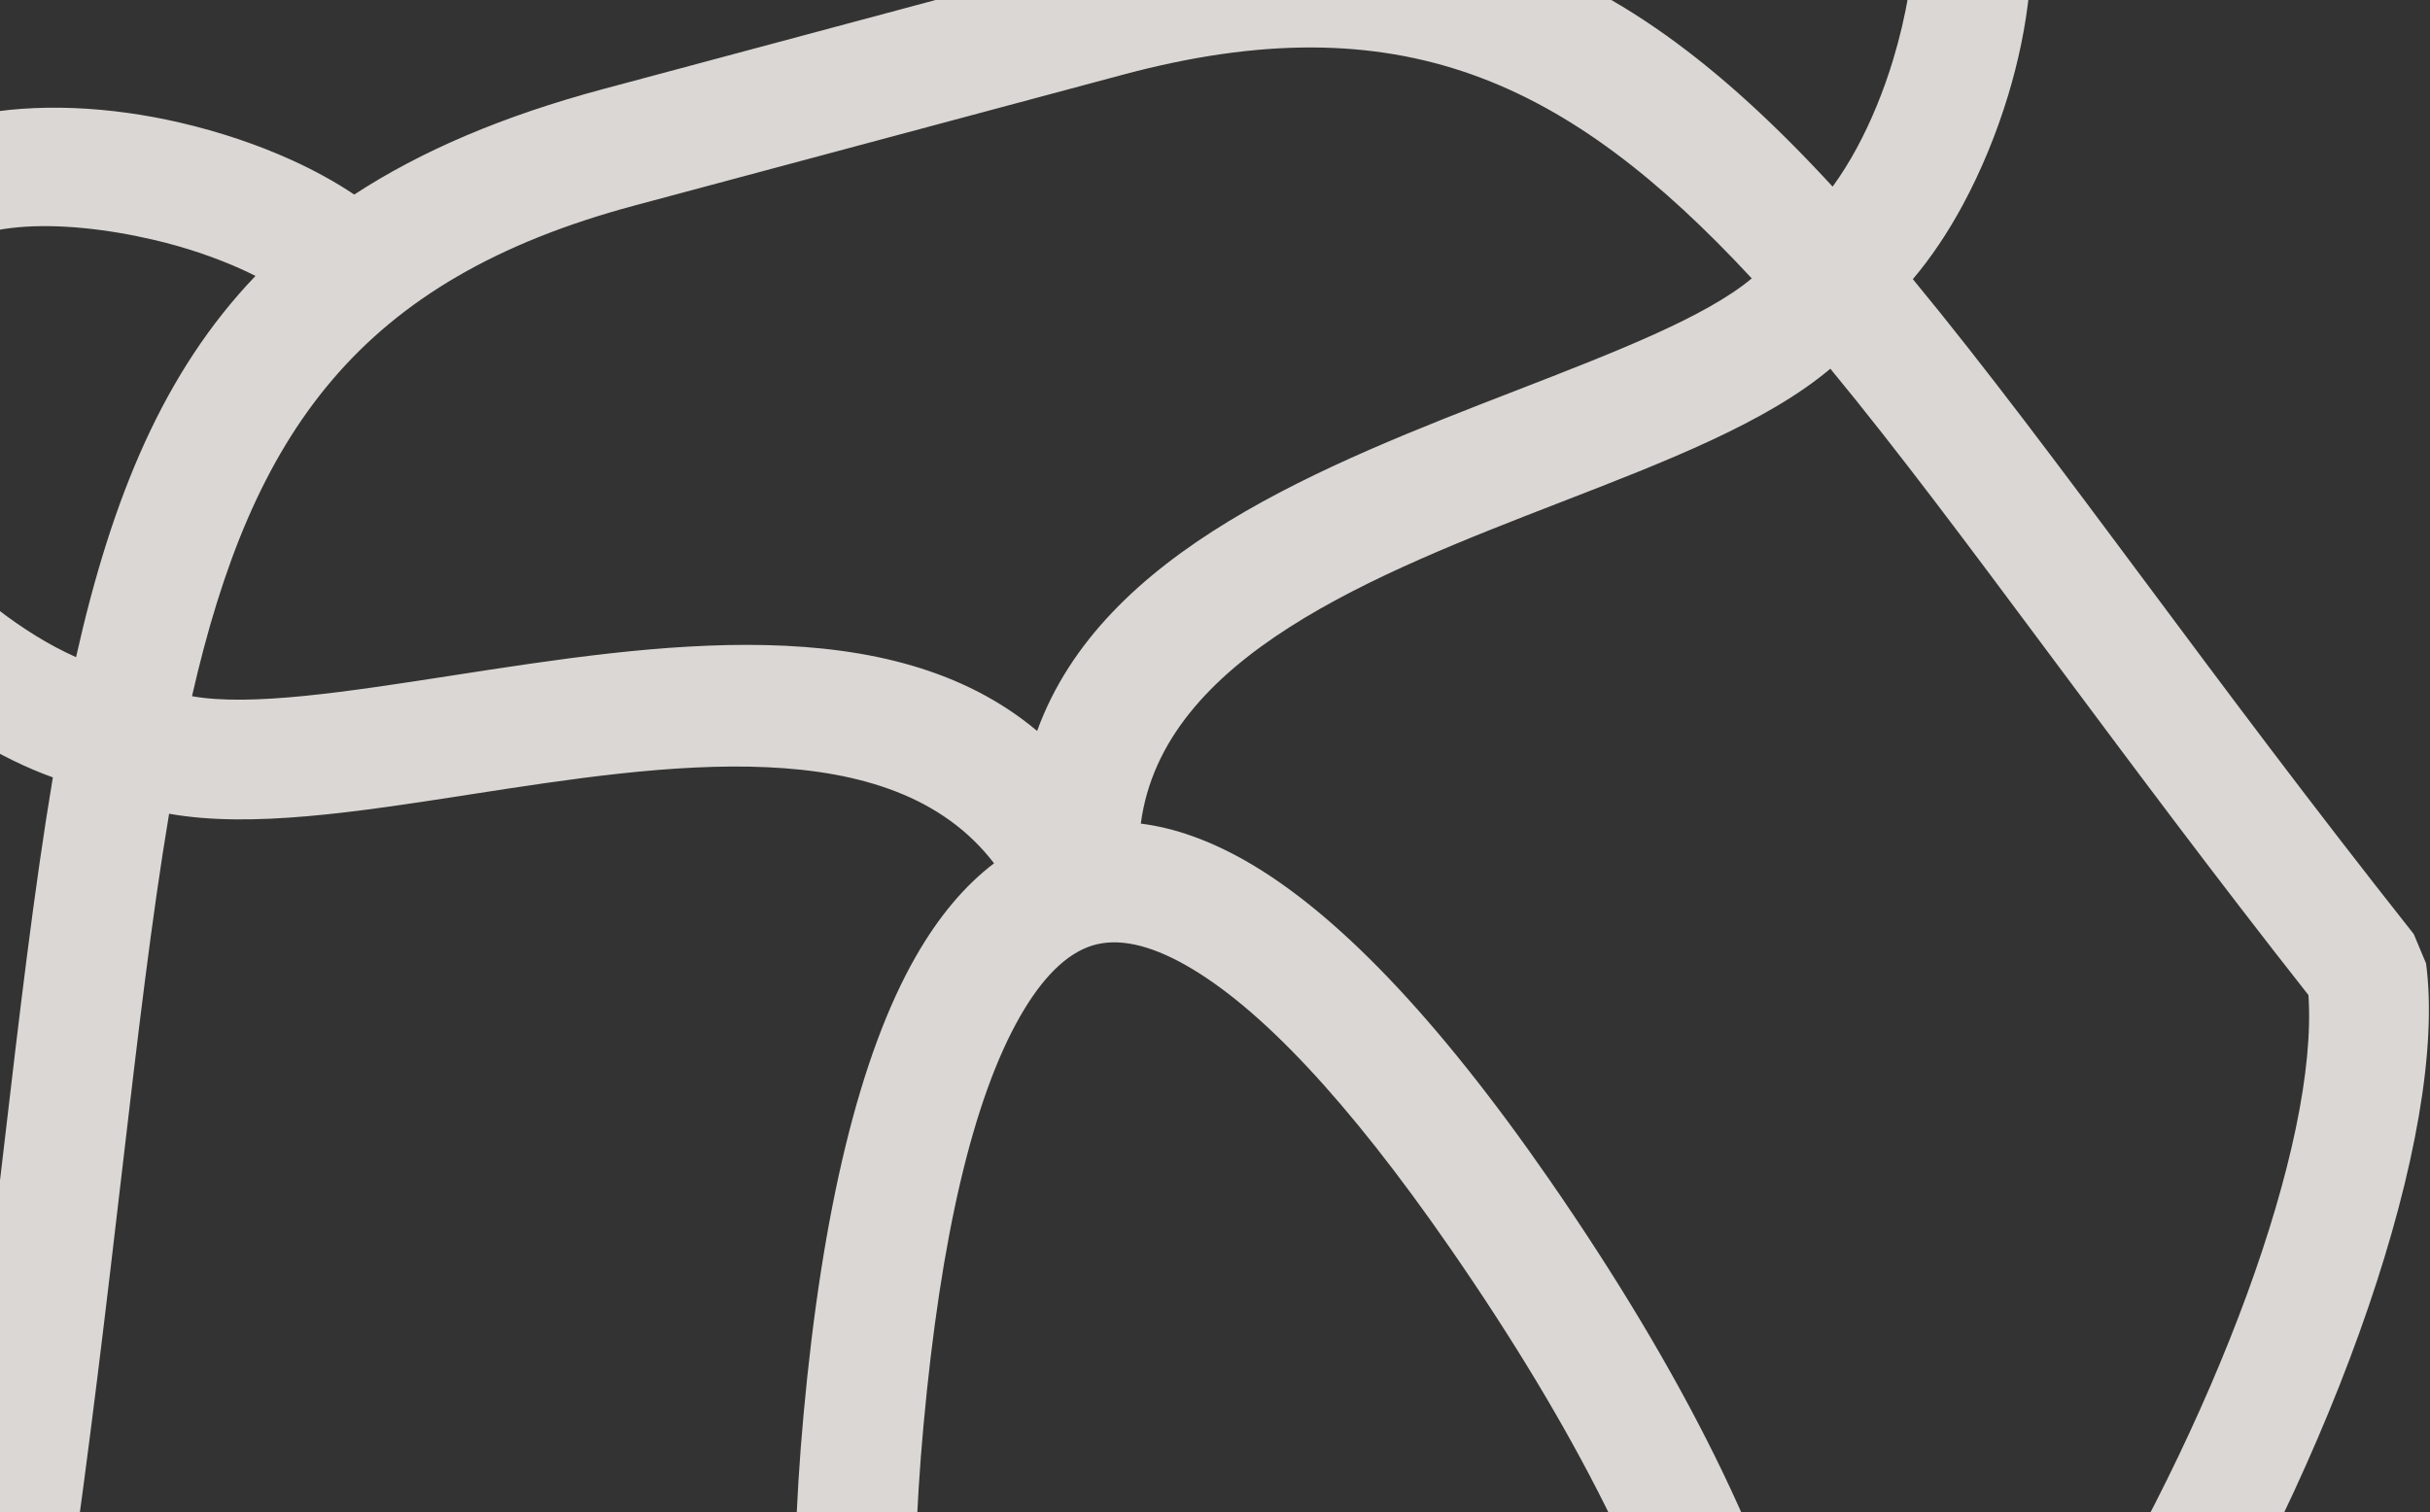 <?xml version="1.0" encoding="UTF-8"?>
<svg width="930px" height="579px" viewBox="0 0 930 579" version="1.1" xmlns="http://www.w3.org/2000/svg" xmlns:xlink="http://www.w3.org/1999/xlink">
    <rect x="0" y="0" width="930" height="579" fill="#333333" stroke="none"/>
    <!-- Generator: Sketch 56.2 (81672) - https://sketch.com -->
    <title>Fill 5</title>
    <desc>Created with Sketch.</desc>
    <g id="Page-1" stroke="none" stroke-width="1" fill="none" fill-rule="evenodd" opacity="0.825">
        <g id="01_LANDING_PAGE_desktop" transform="translate(0, -2834)" fill="#FDF9F5">
            <g id="NOUS_REJOINDRE" transform="translate(0, 2834)">
                <g id="_BACKGROUND_FORM">
                    <path d="M718.814,722.61 C678.644,759.933 635.121,792.349 593.333,812.765 C593.9,811.852 594.453,810.934 595.021,810.021 C611.023,783.27 619.405,749.969 620.678,711.156 C622.634,650.851 607.43,576.366 577.206,491.843 C551.498,419.983 524.383,371.422 496.548,343.897 C485.131,332.609 473.405,324.573 461.444,319.693 C486.188,260.103 572.865,250.665 648.148,242.49 C691.943,237.744 732.51,233.338 761.424,219.795 C778.21,256.588 795.061,299.022 814.131,347.024 C832.693,393.744 853.198,445.391 876.101,498.767 C865.122,554.584 799.554,647.585 718.814,722.61 L718.814,722.61 Z M574.692,709.726 C573.677,740.674 567.422,766.525 555.511,786.389 C544.362,805.016 527.732,818.725 505.225,826.784 C487.152,833.247 465.346,836.222 439.634,835.383 C412.976,834.52 389.274,830.364 368.922,822.868 C341.374,812.715 320.117,796.173 306.205,773.053 C291.734,749.005 284.639,717.37 285.912,677.837 C287.342,634.595 298.787,582.275 321.547,520.549 C346.369,453.154 372.036,404.917 397.735,379.006 C409.784,366.878 421.085,360.374 431.464,359.977 C441.502,359.604 452.444,365.033 464.262,376.727 C487.101,399.294 510.401,442.097 533.743,507.352 C562.131,586.731 576.458,655.501 574.692,709.726 L574.692,709.726 Z M145.822,722.61 C65.068,647.585 -0.487,554.584 -11.466,498.767 C11.424,445.391 31.942,393.744 50.495,347.024 C69.574,299.008 86.426,256.588 103.212,219.795 C132.126,233.338 172.692,237.744 216.497,242.49 C291.835,250.665 378.605,260.103 403.256,319.84 C390.128,325.205 377.378,334.163 365.098,346.549 C334.551,377.341 305.342,431.192 278.269,504.676 C253.848,570.923 241.513,628.096 239.94,676.393 C238.344,725.212 247.703,765.289 266.704,796.855 C271.16,804.227 276.105,811.128 281.548,817.526 C236.669,797.626 189.271,762.983 145.822,722.61 L145.822,722.61 Z M71.503,140.724 C63.573,132.32 56.045,122.448 49.504,111.926 C30.835,81.891 19.958,48.05 33.524,33.681 L70.718,-5.672 C84.908,-20.683 121.622,-11.424 154.153,5.93 C165.095,11.756 175.432,18.62 184.326,25.945 C185.747,27.117 187.094,28.302 188.422,29.488 C145.157,55.745 113.554,96.851 84.327,152.676 C80.037,149.198 75.728,145.213 71.503,140.724 L71.503,140.724 Z M432.313,40.993 L529.028,40.993 C638.493,40.993 693.041,87.223 741.316,178.601 C720.576,188.293 683.552,192.325 643.281,196.702 C564.059,205.287 474.319,215.048 432.299,275.164 C390.28,215.071 300.563,205.287 221.368,196.702 C181.097,192.325 144.06,188.307 123.32,178.601 C171.585,87.223 226.142,40.993 335.607,40.993 L432.313,40.993 Z M680.31,25.945 C689.189,18.62 699.541,11.756 710.483,5.93 C743.018,-11.424 779.732,-20.683 793.917,-5.672 L831.107,33.681 C844.692,48.05 833.801,81.891 815.132,111.926 C808.591,122.448 801.063,132.32 793.147,140.724 C788.912,145.213 784.599,149.203 780.309,152.681 C751.081,96.851 719.478,55.749 676.209,29.488 C677.542,28.302 678.889,27.117 680.31,25.945 L680.31,25.945 Z M921.082,486.64 C895.411,427.11 875.137,376.081 856.87,330.086 C836.684,279.256 818.762,234.21 800.8,194.848 C809.675,188.685 818.43,181.041 826.678,172.277 C836.734,161.621 846.172,149.286 854.254,136.273 C882.73,90.457 895,34.235 864.657,2.128 L827.453,-37.225 C796.713,-69.769 737.464,-60.589 688.857,-34.651 C675.198,-27.362 662.259,-18.791 651.096,-9.575 C643.858,-3.601 637.294,2.705 631.634,9.172 C602.609,-0.335 569.018,-5.183 529.028,-5.183 L432.313,-5.183 L335.607,-5.183 C295.618,-5.183 262.026,-0.33 233.002,9.172 C227.342,2.705 220.773,-3.601 213.54,-9.575 C202.376,-18.791 189.437,-27.362 175.792,-34.651 C127.172,-60.589 67.923,-69.769 37.169,-37.225 L-0.007,2.128 C-30.351,34.235 -18.095,90.457 10.381,136.273 C18.463,149.286 27.915,161.621 37.957,172.277 C46.214,181.037 54.961,188.68 63.836,194.839 C45.873,234.206 27.952,279.256 7.766,330.086 C-10.502,376.081 -30.776,427.11 -56.46,486.64 L-58.084,498.716 C-49.647,563.33 23.805,672.094 114.435,756.331 C190.443,826.964 279.694,881.766 355.291,881.766 L432.313,881.766 L509.345,881.766 C584.928,881.766 674.193,826.964 750.2,756.331 C840.831,672.094 914.273,563.33 922.72,498.716 L921.082,486.64 Z" id="Fill-5" style="mix-blend-mode: multiply;" transform="translate(432.318, 411.839) rotate(-15) translate(-432.318, -411.839) "></path>
                </g>
            </g>
        </g>
    </g>
</svg>